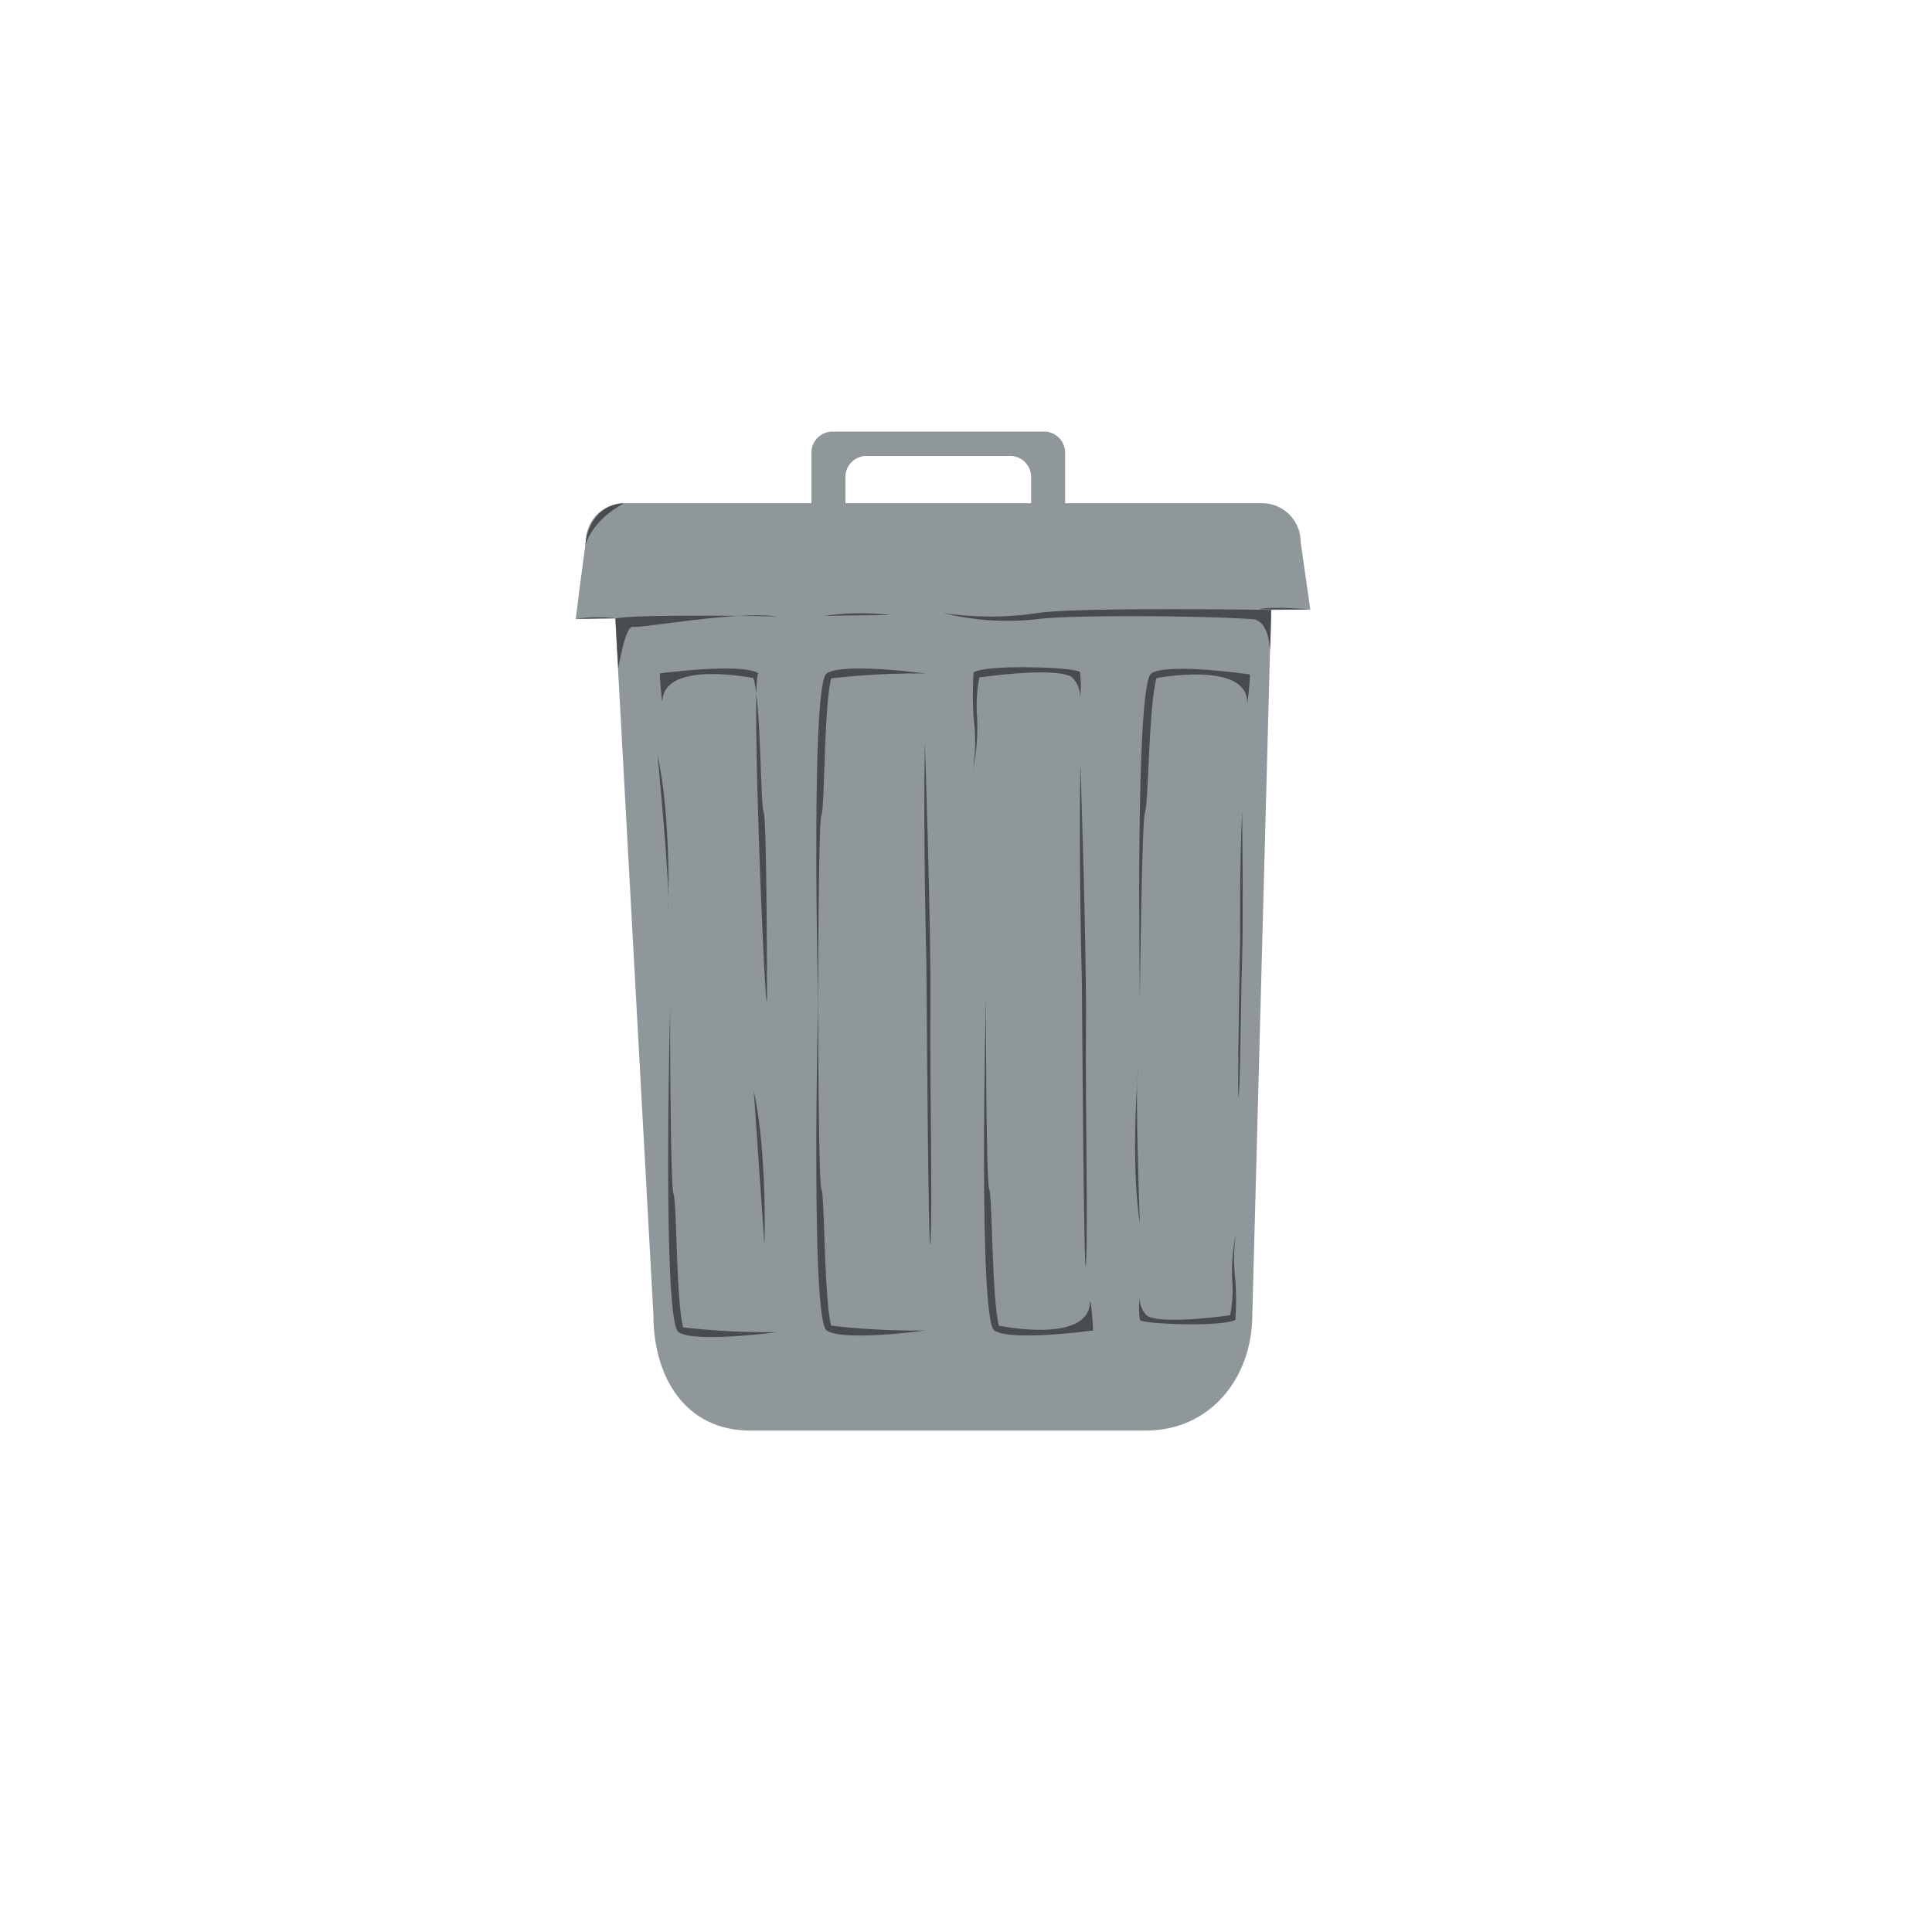 <svg xmlns="http://www.w3.org/2000/svg" width="200" height="200" viewBox="0 0 200 200">
  <defs>
    <style>
      .cls-1 {
        fill: #8f979b;
      }

      .cls-2 {
        fill: #484c4e;
      }
    </style>
  </defs>
  <title>Artboard 15</title>
  <g id="trashcan">
    <path class="cls-1" d="M118.64,148.09h-41c-6.6,0-10-5.4-10-12l-4-73c0-6.6,7.4-4,14-4h41c6.6,0,13-4.6,13,2l-2,75C129.64,142.69,125.24,148.09,118.64,148.09Z"/>
    <path class="cls-1" d="M135.64,63.09l-1-7a4,4,0,0,0-4-4h-66a4,4,0,0,0-4,4L60,60.87h0l-.4,3.22Z"/>
    <path class="cls-1" d="M108.1,44.68H86.18A2.18,2.18,0,0,0,84,46.85v7.82a2.18,2.18,0,0,0,2.17,2.17h1.64a2.13,2.13,0,0,1-.29-1.06V49.37a2.18,2.18,0,0,1,2.18-2.17h14.87a2.17,2.17,0,0,1,2.17,2.17v6.41a2.13,2.13,0,0,1-.29,1.06h1.64a2.18,2.18,0,0,0,2.17-2.17V46.85A2.18,2.18,0,0,0,108.1,44.68Z"/>
    <path class="cls-2" d="M131.59,63.14s-20.27-.31-24.16.32a33.08,33.08,0,0,1-9.79,0,27.58,27.58,0,0,0,9.77.63c3-.42,16.21-.39,22.19,0,2.13.13,1.78,4.18,1.88,2.89C131.55,66.13,131.59,63.14,131.59,63.14Z"/>
    <path class="cls-2" d="M64,69.21s.73-4.5,1.52-4.32,10.7-1.67,14.9-1.08c0,0-14.87-.27-16.71.22Z"/>
    <path class="cls-2" d="M63.69,64a15.12,15.12,0,0,0-4,.06S61.7,64,63.69,64Z"/>
    <path class="cls-2" d="M135.64,63.09s-4.1-.38-5.31,0Z"/>
    <path class="cls-2" d="M85.32,63.75a27.3,27.3,0,0,1,6.86-.09"/>
    <path class="cls-2" d="M68.31,69.71s8.53-1.14,10.22,0c-.87-.59.76,38,.87,33.6,0,0,0-18.5-.35-19.28S78.8,73,78,70.2c0,0-9.24-1.9-9.42,2.34C68.57,73.23,68.31,70.65,68.31,69.71Z"/>
    <path class="cls-2" d="M95.79,69.72s-8.54-1.16-10.22,0S84.7,104,84.7,104s0-18.87.34-19.66.26-11.22,1-14.11A76.66,76.66,0,0,1,95.79,69.72Z"/>
    <path class="cls-2" d="M95.79,137.73s-8.54,1.17-10.22,0-.87-34.26-.87-34.26,0,18.87.34,19.66.26,11.21,1,14.1A76.66,76.66,0,0,0,95.79,137.73Z"/>
    <path class="cls-2" d="M80.46,137.9s-8.53,1.15-10.22,0-.87-33.59-.87-33.59,0,18.5.35,19.27.26,11,1,13.83A77.92,77.92,0,0,0,80.46,137.9Z"/>
    <path class="cls-2" d="M68.07,78.18s1.35,13.93,1.11,16C69.18,94.16,69.49,84.55,68.07,78.18Z"/>
    <path class="cls-2" d="M79.14,128.94s.3-9.6-1.11-16"/>
    <path class="cls-2" d="M95.74,76.82S96.39,96,96.32,104s.22,21.44,0,24.61-.42-29-.42-29S95.56,87.2,95.74,76.82Z"/>
    <path class="cls-2" d="M113.15,137.73s-8.54,1.17-10.22,0-.87-34.34-.87-34.34,0,18.91.34,19.7.26,11.24,1,14.14c0,0,9.25,1.94,9.43-2.39C112.88,134.13,113.15,136.77,113.15,137.73Z"/>
    <path class="cls-2" d="M111.84,79s.65,19.19.58,27.23.22,21.49,0,24.66-.42-29.09-.42-29.09S111.66,89.37,111.84,79Z"/>
    <path class="cls-2" d="M111.79,72.34a10,10,0,0,0,0-2.76c-.25-.48-9.2-.86-11,0a35.65,35.65,0,0,0,0,4.76,19.11,19.11,0,0,1-.08,5.43,22.57,22.57,0,0,0,.45-5.35,15.82,15.82,0,0,1,.22-4.29s7.53-1.11,9.51-.09A2.73,2.73,0,0,1,111.79,72.34Z"/>
    <path class="cls-2" d="M129.4,69.82s-8.53-1.24-10.22-.11S118,103.29,118,103.29s.19-18.5.54-19.27.37-11,1.18-13.82c0,0,9.26-1.8,9.39,2.44C129.09,73.33,129.39,70.75,129.4,69.82Z"/>
    <path class="cls-2" d="M118,134.21a8.84,8.84,0,0,0,0,2.43c.23.42,8.29.76,9.88,0a29.34,29.34,0,0,0,0-4.2,16.84,16.84,0,0,1,.08-4.78,19.13,19.13,0,0,0-.41,4.71,13.77,13.77,0,0,1-.2,3.78s-6.78,1-8.56.09A2.39,2.39,0,0,1,118,134.21Z"/>
    <path class="cls-2" d="M128.58,84s.15,10.87,0,15.42-.16,12.16-.35,14,.15-16.47.15-16.47S128.31,89.84,128.58,84Z"/>
    <path class="cls-2" d="M118,126.63s-.54-14-.18-16C117.82,110.61,117,120.18,118,126.63Z"/>
    <path class="cls-2" d="M60.59,56.47s.16-4.12,4-4.38C64.64,52.09,61.43,53.61,60.59,56.47Z"/>
  </g>
</svg>
